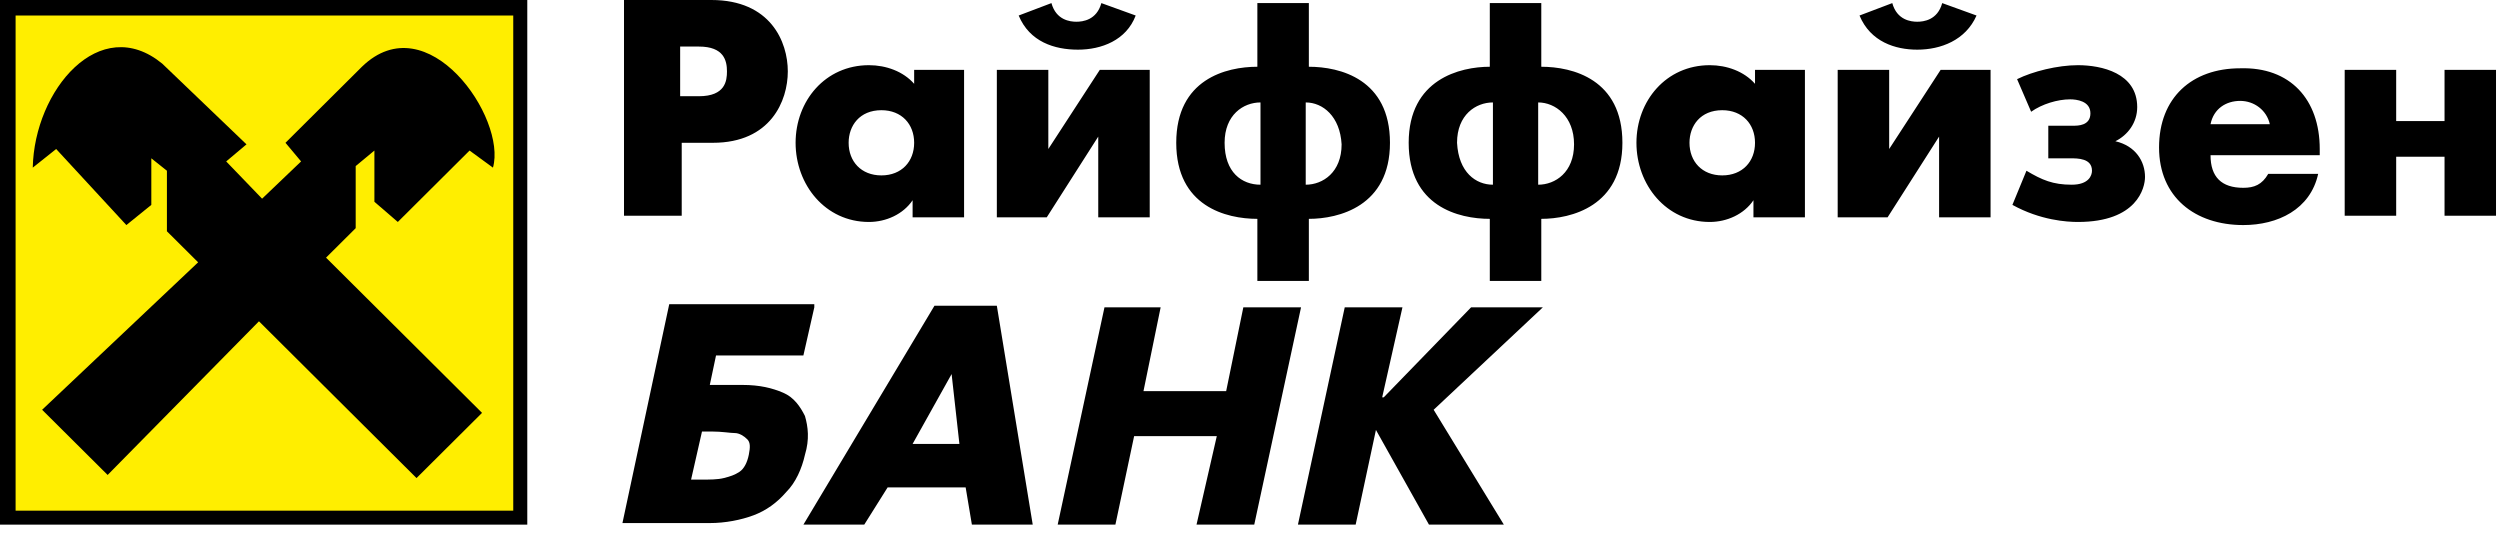 <svg width="163" height="35" viewBox="0 0 163 35" fill="none" xmlns="http://www.w3.org/2000/svg">
<path d="M34.379 0H0V34.206H34.379V0Z" fill="black"/>
<path d="M33.464 1.012H1.017V33.295H33.464V1.012Z" fill="#FFEE00"/>
<path d="M2.746 26.717L7.018 30.967L16.884 20.948L27.157 31.17L31.429 26.919L21.258 16.799L23.191 14.876V10.828L24.411 9.816V13.156L25.937 14.472L30.616 9.816L32.141 10.93C33.057 7.691 27.869 0.202 23.597 4.352L18.613 9.31L19.631 10.525L17.088 12.954L14.748 10.525L16.071 9.412L10.578 4.149C6.51 0.81 2.238 5.87 2.136 10.93L3.662 9.715L8.239 14.674L9.866 13.358V10.322L10.883 11.132V15.079L12.918 17.103L2.746 26.717Z" fill="black"/>
<path d="M152.874 14.067H156.231V10.221H159.384V14.067H162.74V4.554H159.384V7.894H156.231V4.554H152.874V14.067ZM132.43 7.286C133.142 6.78 134.159 6.477 134.973 6.477C135.379 6.477 136.295 6.578 136.295 7.388C136.295 8.197 135.481 8.197 135.176 8.197H133.549V10.322H134.973C135.481 10.322 136.397 10.322 136.397 11.132C136.397 11.436 136.193 12.043 135.074 12.043C133.854 12.043 133.142 11.739 132.125 11.132L131.209 13.358C133.04 14.37 134.769 14.472 135.481 14.472C139.346 14.472 139.855 12.245 139.855 11.537C139.855 10.525 139.245 9.513 137.922 9.209C138.736 8.804 139.346 7.995 139.346 6.983C139.346 4.756 137.007 4.25 135.481 4.25C134.159 4.25 132.532 4.655 131.514 5.161L132.43 7.286ZM125.005 3.238C126.53 3.238 128.158 2.631 128.87 1.012L126.632 0.202C126.327 1.316 125.412 1.417 125.005 1.417C124.598 1.417 123.683 1.316 123.377 0.202L121.241 1.012C121.953 2.732 123.581 3.238 125.005 3.238ZM119.817 4.554V14.168H123.072L126.429 8.906V14.168H129.785V4.554H126.53L123.174 9.715V4.554H119.817ZM97.339 12.043V6.679C96.22 6.679 94.999 7.489 94.999 9.31C95.101 11.233 96.22 12.043 97.339 12.043ZM100.289 6.679V12.043C101.407 12.043 102.628 11.233 102.628 9.412C102.628 7.59 101.407 6.679 100.289 6.679ZM97.135 18.317V14.269C95.101 14.269 91.846 13.46 91.846 9.31C91.846 5.161 95.203 4.352 97.135 4.352V0.202H100.492V4.352C102.526 4.352 105.781 5.161 105.781 9.31C105.781 13.46 102.425 14.269 100.492 14.269V18.317H97.135ZM82.184 12.043V6.679C81.065 6.679 79.844 7.489 79.844 9.31C79.844 11.233 80.963 12.043 82.184 12.043ZM85.133 6.679V12.043C86.252 12.043 87.473 11.233 87.473 9.412C87.371 7.59 86.252 6.679 85.133 6.679ZM81.98 18.317V14.269C79.946 14.269 76.691 13.46 76.691 9.31C76.691 5.161 79.946 4.352 81.98 4.352V0.202H85.337V4.352C87.371 4.352 90.626 5.161 90.626 9.31C90.626 13.46 87.269 14.269 85.337 14.269V18.317H81.98ZM70.283 3.238C71.809 3.238 73.436 2.631 74.047 1.012L71.809 0.202C71.504 1.316 70.588 1.417 70.182 1.417C69.775 1.417 68.859 1.316 68.554 0.202L66.418 1.012C67.13 2.732 68.758 3.238 70.283 3.238ZM64.994 4.554V14.168H68.249L71.606 8.906V14.168H74.962V4.554H71.707L68.351 9.715V4.554H64.994ZM44.346 3.036V6.274H45.567C47.296 6.274 47.398 5.262 47.398 4.655C47.398 3.947 47.194 3.036 45.567 3.036H44.346ZM40.685 14.067V0H46.381C50.246 0 51.365 2.732 51.365 4.655C51.365 6.578 50.246 9.31 46.483 9.31H44.448V14.067H40.685ZM117.681 4.554V14.168H114.325V13.055C113.715 13.966 112.596 14.472 111.477 14.472C108.629 14.472 106.696 12.043 106.696 9.31C106.696 6.578 108.629 4.25 111.477 4.25C112.596 4.25 113.715 4.655 114.427 5.465V4.554H117.681ZM112.291 7.185C110.867 7.185 110.155 8.197 110.155 9.31C110.155 10.525 110.968 11.436 112.291 11.436C113.613 11.436 114.427 10.525 114.427 9.31C114.427 8.096 113.613 7.185 112.291 7.185ZM62.858 4.554V14.168H59.502V13.055C58.892 13.966 57.773 14.472 56.654 14.472C53.806 14.472 51.873 12.043 51.873 9.31C51.873 6.578 53.806 4.25 56.654 4.25C57.773 4.25 58.892 4.655 59.603 5.465V4.554H62.858ZM57.468 7.185C56.044 7.185 55.331 8.197 55.331 9.31C55.331 10.525 56.145 11.436 57.468 11.436C58.79 11.436 59.603 10.525 59.603 9.31C59.603 8.096 58.79 7.185 57.468 7.185ZM151.247 9.715V10.12H144.127C144.127 11.537 144.839 12.245 146.263 12.245C146.975 12.245 147.483 12.043 147.89 11.334H151.145C150.636 13.662 148.5 14.674 146.263 14.674C143.11 14.674 140.77 12.852 140.77 9.614C140.77 6.376 142.906 4.453 146.059 4.453C149.314 4.352 151.247 6.477 151.247 9.715ZM144.127 8.096H147.992C147.788 7.185 146.975 6.578 146.059 6.578C145.144 6.578 144.33 7.084 144.127 8.096Z" fill="black"/>
<path d="M45.058 31.271H45.668C46.279 31.271 46.787 31.271 47.194 31.169C47.601 31.068 47.906 30.967 48.211 30.765C48.516 30.562 48.72 30.157 48.822 29.651C48.923 29.145 48.923 28.842 48.72 28.64C48.516 28.437 48.211 28.235 47.906 28.235C47.601 28.235 47.092 28.134 46.38 28.134H45.77L45.058 31.271ZM53.093 20.038L52.381 23.175H46.685L46.279 25.098H48.415C49.533 25.098 50.347 25.3 51.059 25.604C51.771 25.907 52.178 26.514 52.483 27.122C52.687 27.83 52.788 28.64 52.483 29.651C52.28 30.562 51.873 31.473 51.263 32.08C50.652 32.789 49.94 33.295 49.127 33.598C48.313 33.902 47.296 34.104 46.279 34.104H40.583L43.634 19.835H53.093V20.038Z" fill="black"/>
<path d="M62.045 24.389L59.502 28.943H62.553L62.045 24.389ZM57.874 31.777L56.349 34.206H52.382L60.926 19.936H64.994L67.334 34.206H63.367L62.96 31.777H57.874Z" fill="black"/>
<path d="M79.946 25.502L81.065 20.038H84.828L81.777 34.206H78.013L79.335 28.437H73.945L72.724 34.206H68.961L72.012 20.038H75.674L74.555 25.502H79.946Z" fill="black"/>
<path d="M95.915 20.038H100.594L93.474 26.717L98.051 34.206H93.169L89.711 28.032L88.389 34.206H84.625L87.677 20.038H91.44L90.118 25.907H90.219L95.915 20.038Z" fill="black"/>
</svg>
